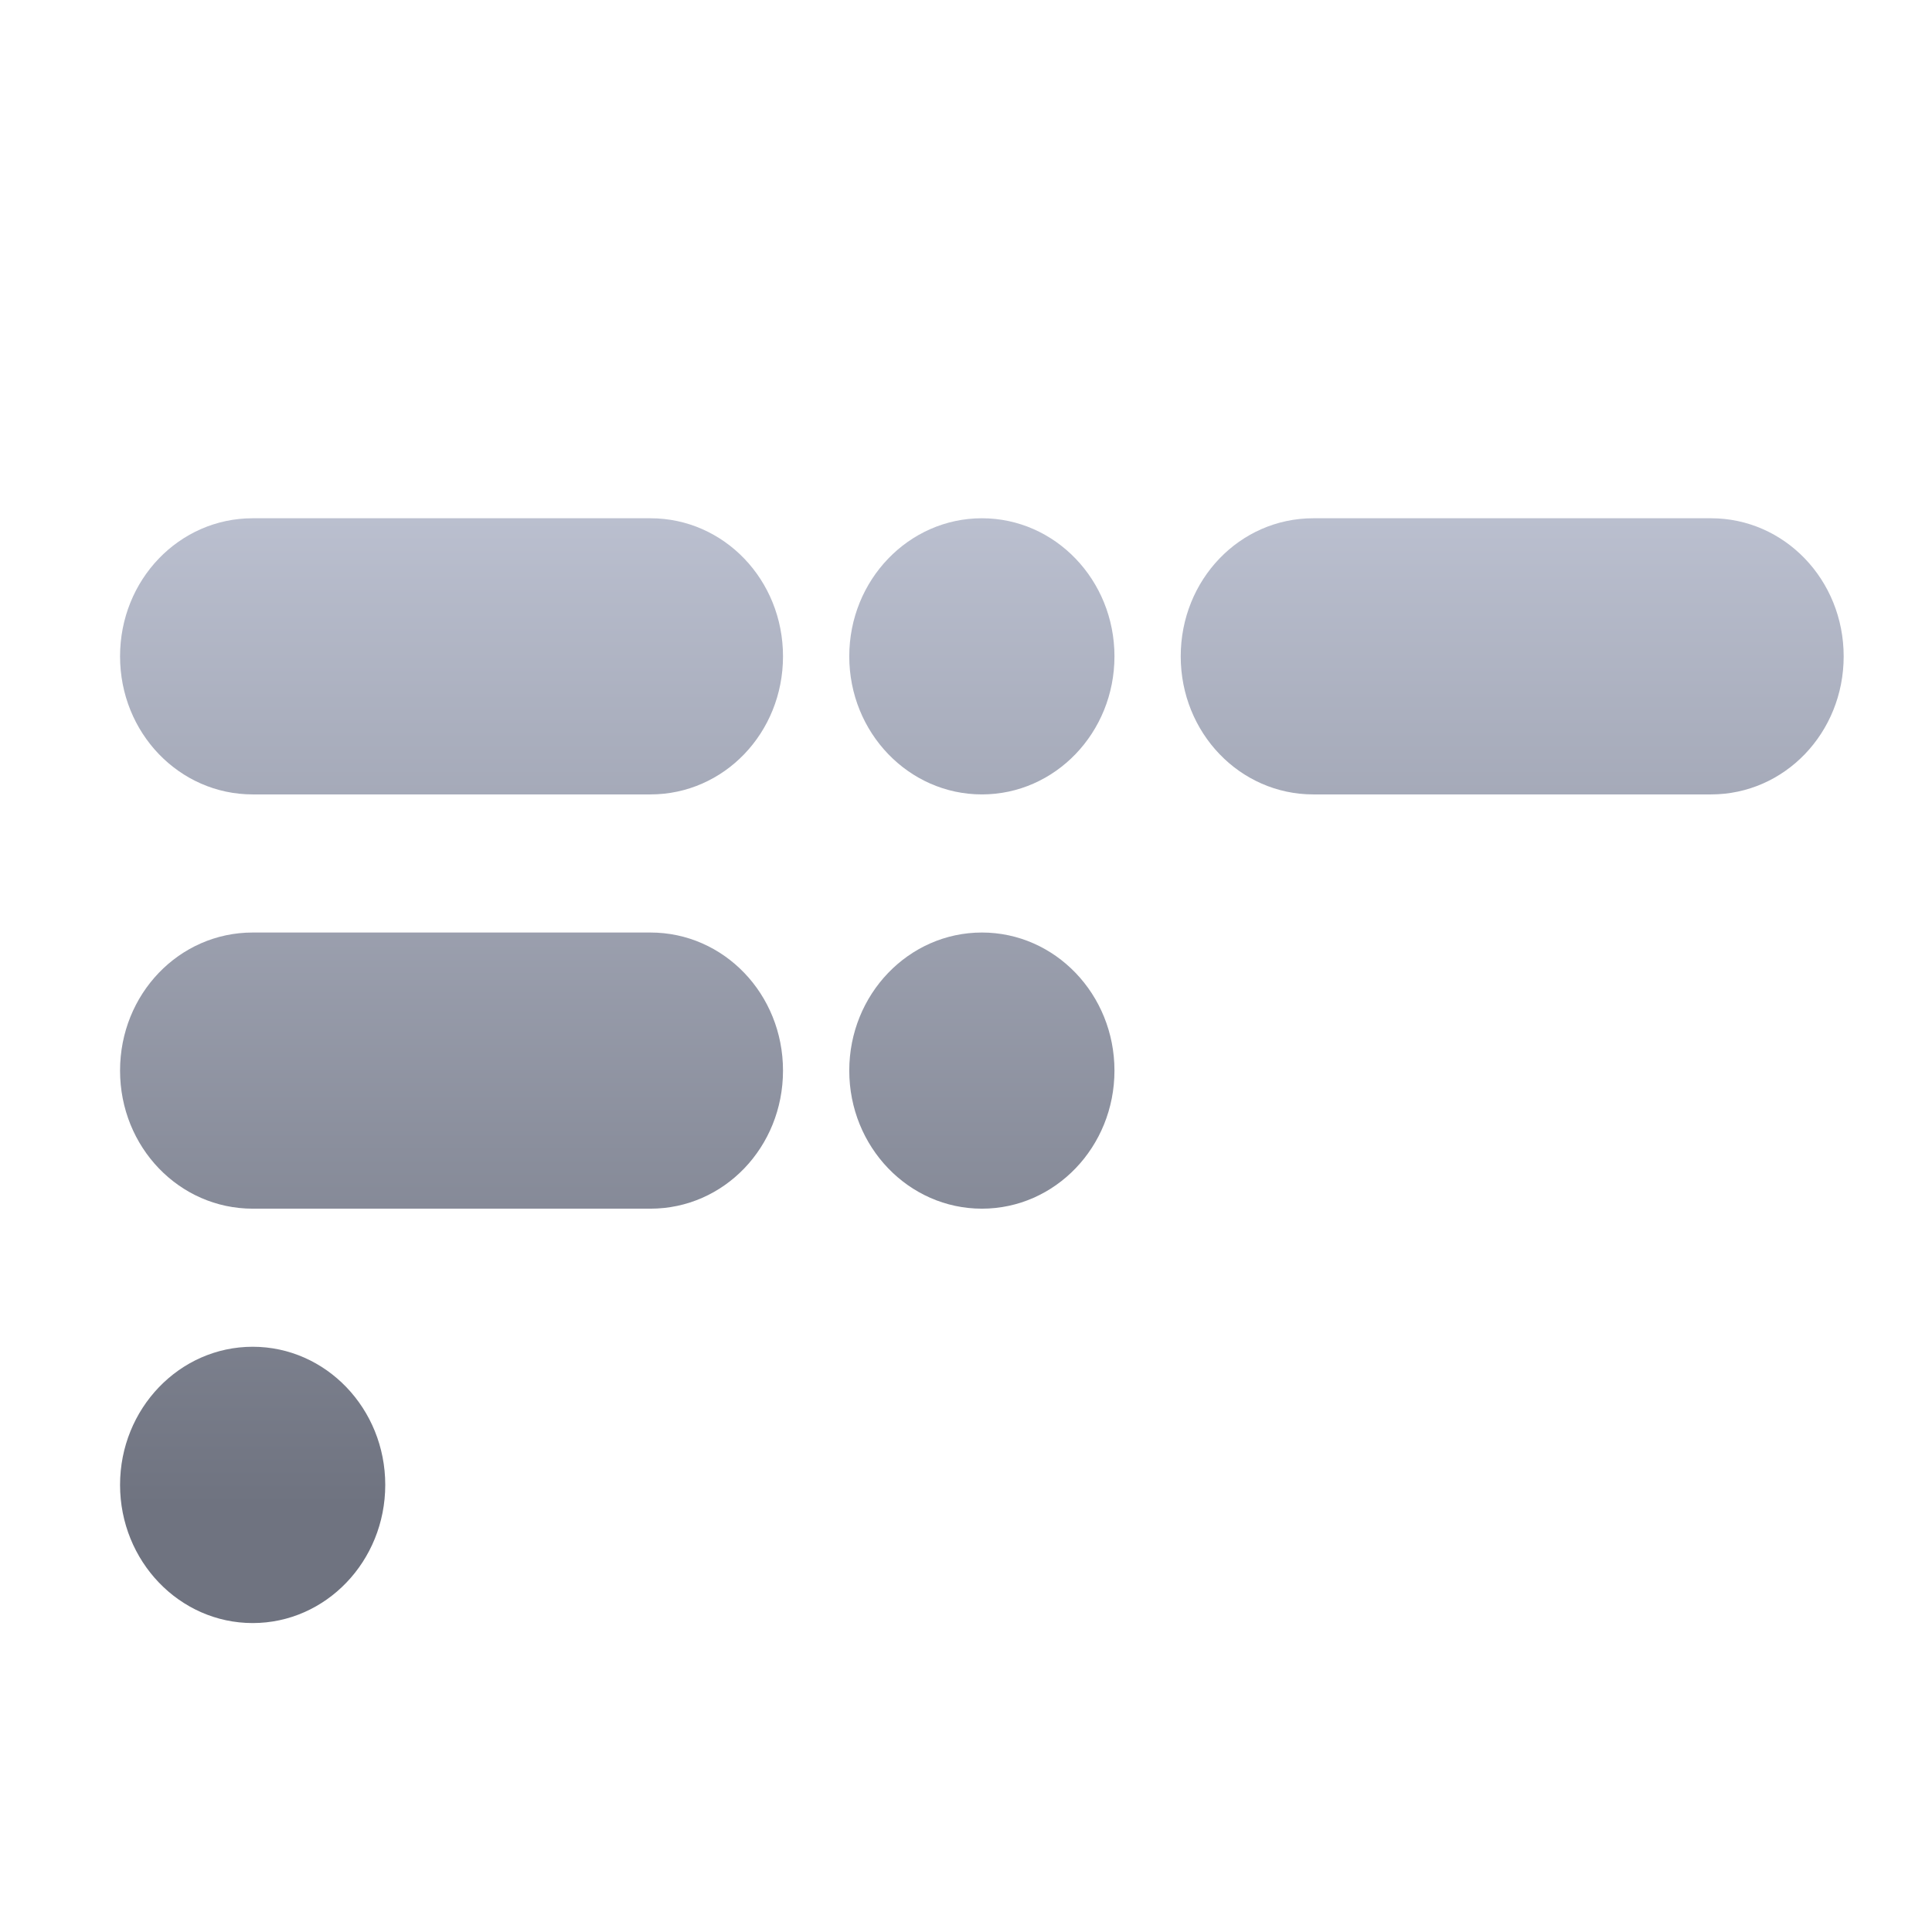 <svg xmlns="http://www.w3.org/2000/svg" xmlns:xlink="http://www.w3.org/1999/xlink" width="64" height="64" viewBox="0 0 64 64" version="1.1"><defs><linearGradient id="linear0" gradientUnits="userSpaceOnUse" x1="0" y1="0" x2="0" y2="1" gradientTransform="matrix(56,0,0,35.898,4,14.051)"><stop offset="0" style="stop-color:#c1c6d6;stop-opacity:1;"/><stop offset="1" style="stop-color:#6f7380;stop-opacity:1;"/></linearGradient></defs><g id="surface1"><path style=" stroke:none;fill-rule:nonzero;fill:url(#linear0);" d="M 8.371 17.168 C 5.934 17.168 3.977 19.207 3.977 21.742 C 3.977 24.277 5.938 26.316 8.371 26.316 L 21.547 26.316 C 23.984 26.316 25.938 24.277 25.938 21.742 C 25.938 19.207 23.98 17.168 21.547 17.168 Z M 32.527 17.168 C 30.102 17.168 28.133 19.215 28.133 21.742 C 28.133 24.27 30.102 26.316 32.527 26.316 C 34.953 26.316 36.918 24.27 36.918 21.742 C 36.918 19.215 34.953 17.168 32.527 17.168 Z M 43.504 17.168 C 41.066 17.168 39.113 19.207 39.113 21.742 C 39.113 24.277 41.074 26.316 43.504 26.316 L 56.68 26.316 C 59.117 26.316 61.074 24.277 61.074 21.742 C 61.074 19.207 59.113 17.168 56.68 17.168 Z M 8.371 30.891 C 5.934 30.891 3.977 32.93 3.977 35.465 C 3.977 38 5.938 40.039 8.371 40.039 L 21.547 40.039 C 23.984 40.039 25.938 38 25.938 35.465 C 25.938 32.93 23.98 30.891 21.547 30.891 Z M 32.527 30.891 C 30.102 30.891 28.133 32.938 28.133 35.465 C 28.133 37.992 30.102 40.039 32.527 40.039 C 34.953 40.039 36.918 37.992 36.918 35.465 C 36.918 32.938 34.953 30.891 32.527 30.891 Z M 8.371 44.613 C 5.945 44.613 3.977 46.664 3.977 49.188 C 3.977 51.715 5.945 53.766 8.371 53.766 C 10.797 53.766 12.762 51.715 12.762 49.188 C 12.762 46.664 10.797 44.613 8.371 44.613 Z M 8.371 44.613 "/></g></svg>
